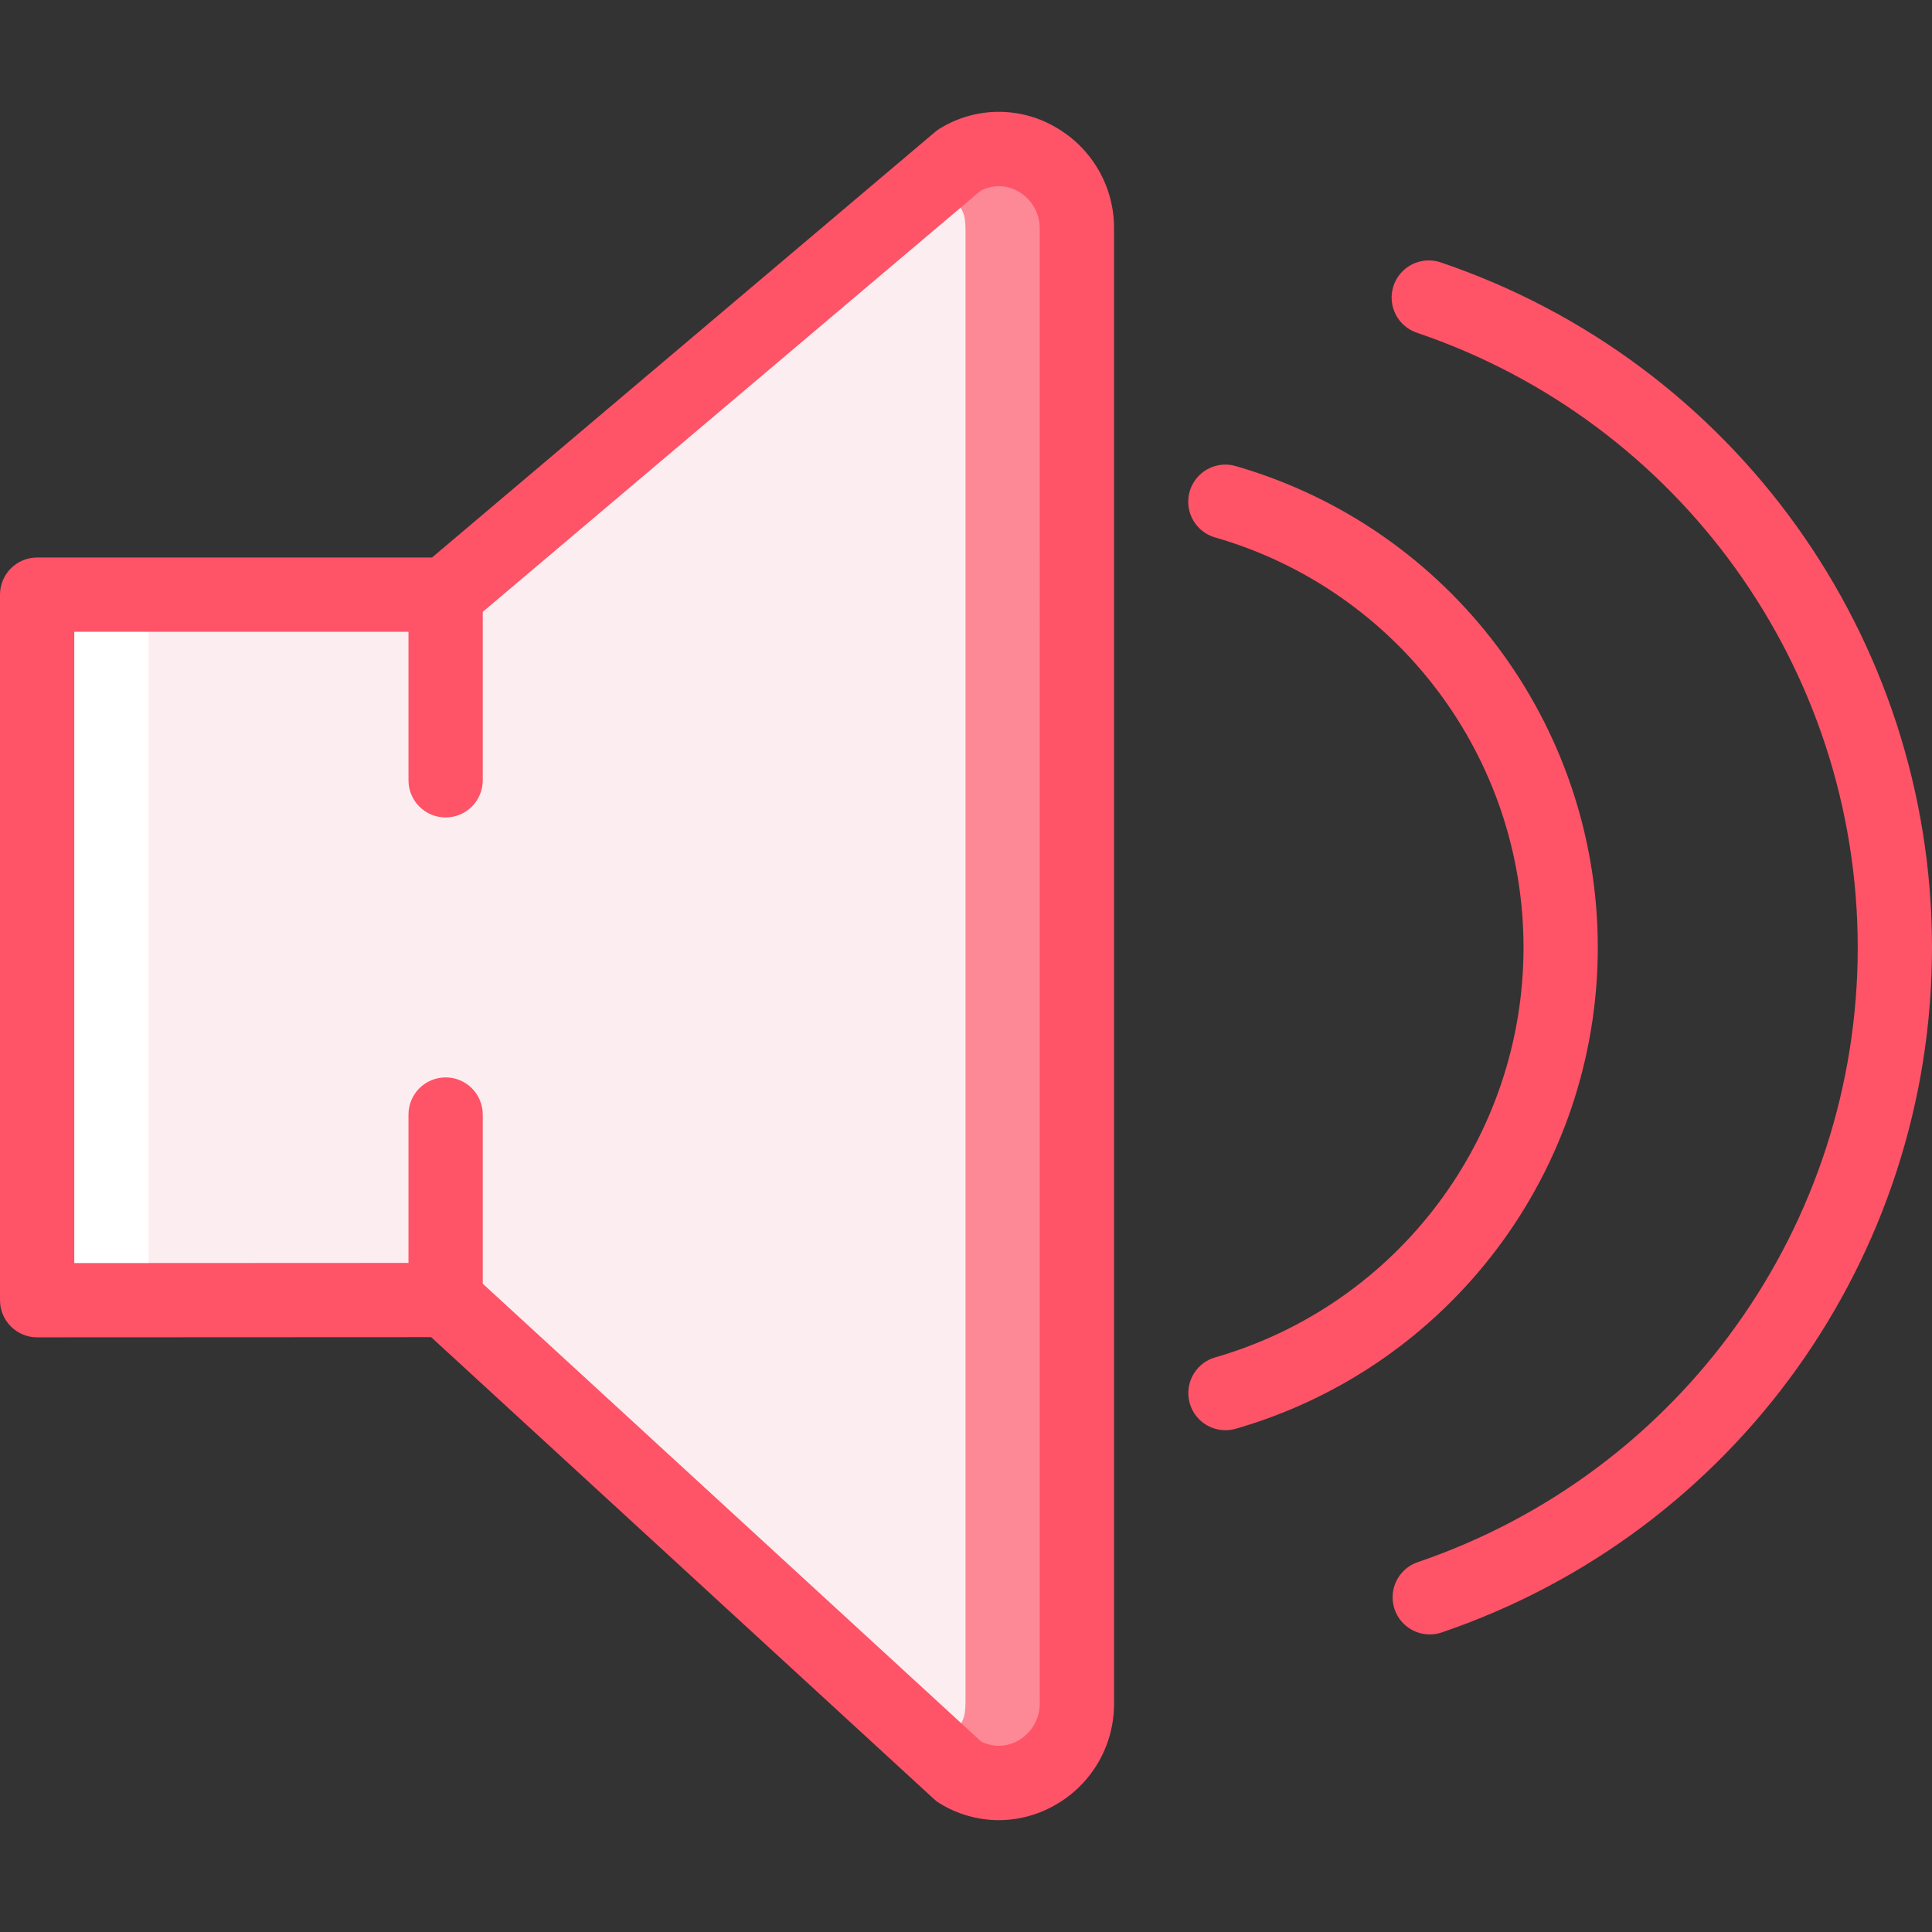 <?xml version="1.0"?>
<svg xmlns="http://www.w3.org/2000/svg" xmlns:xlink="http://www.w3.org/1999/xlink" version="1.1" id="Capa_1" x="0px" y="0px" viewBox="0 0 502.595 502.595" style="enable-background:new 0 0 502.595 502.595;" xml:space="preserve" width="512px" height="512px" class=""><rect x="0" y="0" width="502.595" height="502.595" fill="#333333" stroke="none"/><g><g transform="translate(0 -1)">
	<path style="fill:#FFFFFF;" d="M9.66,155.692v183.547l106.264-0.049l133.6,122.732c6.347,3.734,14.217,3.743,20.572,0.024   s10.202-10.586,10.054-17.948V60.595c0.147-7.362-3.699-14.229-10.054-17.948s-14.226-3.71-20.572,0.024l-133.6,113.022H9.66z" data-original="#FFFFFF" class=""/>
	<path style="fill:#FD8896" d="M115.925,339.19l133.6,122.732c6.347,3.734,14.217,3.743,20.572,0.024s10.202-10.586,10.054-17.948   V60.595c0.147-7.362-3.699-14.229-10.054-17.948s-14.226-3.71-20.572,0.024l-133.6,113.022V339.19z" data-original="#A4C2F7" class="" data-old_color="#FD8997"/>
	<path style="fill:#FCEEF0" d="M38.642,155.692v183.547l77.283-0.049l104.619,96.653c13.548,8.155,30.627,24.238,30.627,8.154   V60.595c0-16.083-17.079,0-30.627,8.154l-104.619,86.943H38.642z" data-original="#E3E7F2" class="active-path" data-old_color="#F9E8EB"/>
	<g>
		<path style="fill:#FF5368" d="M259.83,474.504c-5.392-0.015-10.678-1.506-15.283-4.311c-0.558-0.331-1.08-0.72-1.557-1.16    L112.16,348.853L9.66,348.9l0,0c-5.335-0.001-9.659-4.326-9.66-9.66V155.692c-0.001-2.563,1.016-5.021,2.828-6.833    c1.812-1.812,4.27-2.829,6.833-2.828h102.726L243.292,35.296c0.392-0.333,0.812-0.633,1.255-0.896    c9.124-5.589,20.57-5.752,29.849-0.425c9.616,5.392,15.526,15.599,15.415,26.623v383.396c0.111,11.024-5.799,21.231-15.415,26.623    C269.958,473.148,264.94,474.487,259.83,474.504L259.83,474.504z M255.236,454.051c3.056,1.553,6.69,1.457,9.66-0.255    c3.514-2.001,5.659-5.759,5.594-9.802V60.598c0.064-4.044-2.08-7.801-5.594-9.802c-3.021-1.75-6.732-1.815-9.811-0.17    L122.16,163.07c-1.744,1.473-3.953,2.282-6.236,2.283H19.321v164.226l96.604-0.047l0,0c2.422-0.002,4.756,0.907,6.538,2.547    L255.236,454.051z" data-original="#428DFF" class="" data-old_color="#ff5368"/>
		<path style="fill:#FF5368" d="M115.925,213.654c-2.563,0.001-5.021-1.016-6.833-2.828c-1.812-1.812-2.829-4.27-2.828-6.833    v-48.302c0-5.335,4.325-9.66,9.66-9.66s9.66,4.325,9.66,9.66v48.302c0.001,2.563-1.016,5.021-2.828,6.833    C120.945,212.639,118.487,213.656,115.925,213.654z" data-original="#428DFF" class="" data-old_color="#ff5368"/>
		<path style="fill:#FF5368" d="M115.925,348.9c-2.563,0.001-5.021-1.016-6.833-2.828c-1.812-1.812-2.829-4.27-2.828-6.833v-48.302    c0-5.335,4.325-9.66,9.66-9.66s9.66,4.325,9.66,9.66v48.302c0.001,2.563-1.016,5.021-2.828,6.833    C120.945,347.884,118.487,348.901,115.925,348.9L115.925,348.9z" data-original="#428DFF" class="" data-old_color="#ff5368"/>
		<path style="fill:#FF5368" d="M371.934,426.183c-4.724,0-8.755-3.417-9.529-8.078c-0.774-4.66,1.936-9.197,6.406-10.724    c68.483-23.31,114.514-87.65,114.462-159.991c-0.051-72.342-46.173-136.616-114.689-159.829c-3.269-1.109-5.699-3.878-6.373-7.263    c-0.674-3.386,0.509-6.874,3.104-9.151s6.208-2.996,9.477-1.888c76.349,25.872,127.743,97.495,127.802,178.108    c0.06,80.613-51.228,152.313-127.538,178.297C374.052,426.01,372.997,426.185,371.934,426.183L371.934,426.183z" data-original="#428DFF" class="" data-old_color="#ff5368"/>
		<path style="fill:#FF5368" d="M318.792,373.06c-4.814,0.001-8.895-3.542-9.569-8.308c-0.674-4.767,2.264-9.302,6.89-10.636    c47.509-13.715,80.217-57.202,80.217-106.651s-32.708-92.936-80.217-106.651c-3.325-0.95-5.888-3.605-6.721-6.961    c-0.834-3.356,0.19-6.901,2.683-9.297c2.493-2.396,6.077-3.276,9.397-2.309c55.778,16.104,94.179,67.16,94.179,125.217    s-38.401,109.113-94.179,125.217C320.6,372.932,319.699,373.059,318.792,373.06z" data-original="#428DFF" class="" data-old_color="#ff5368"/>
	</g>
</g></g> </svg>
